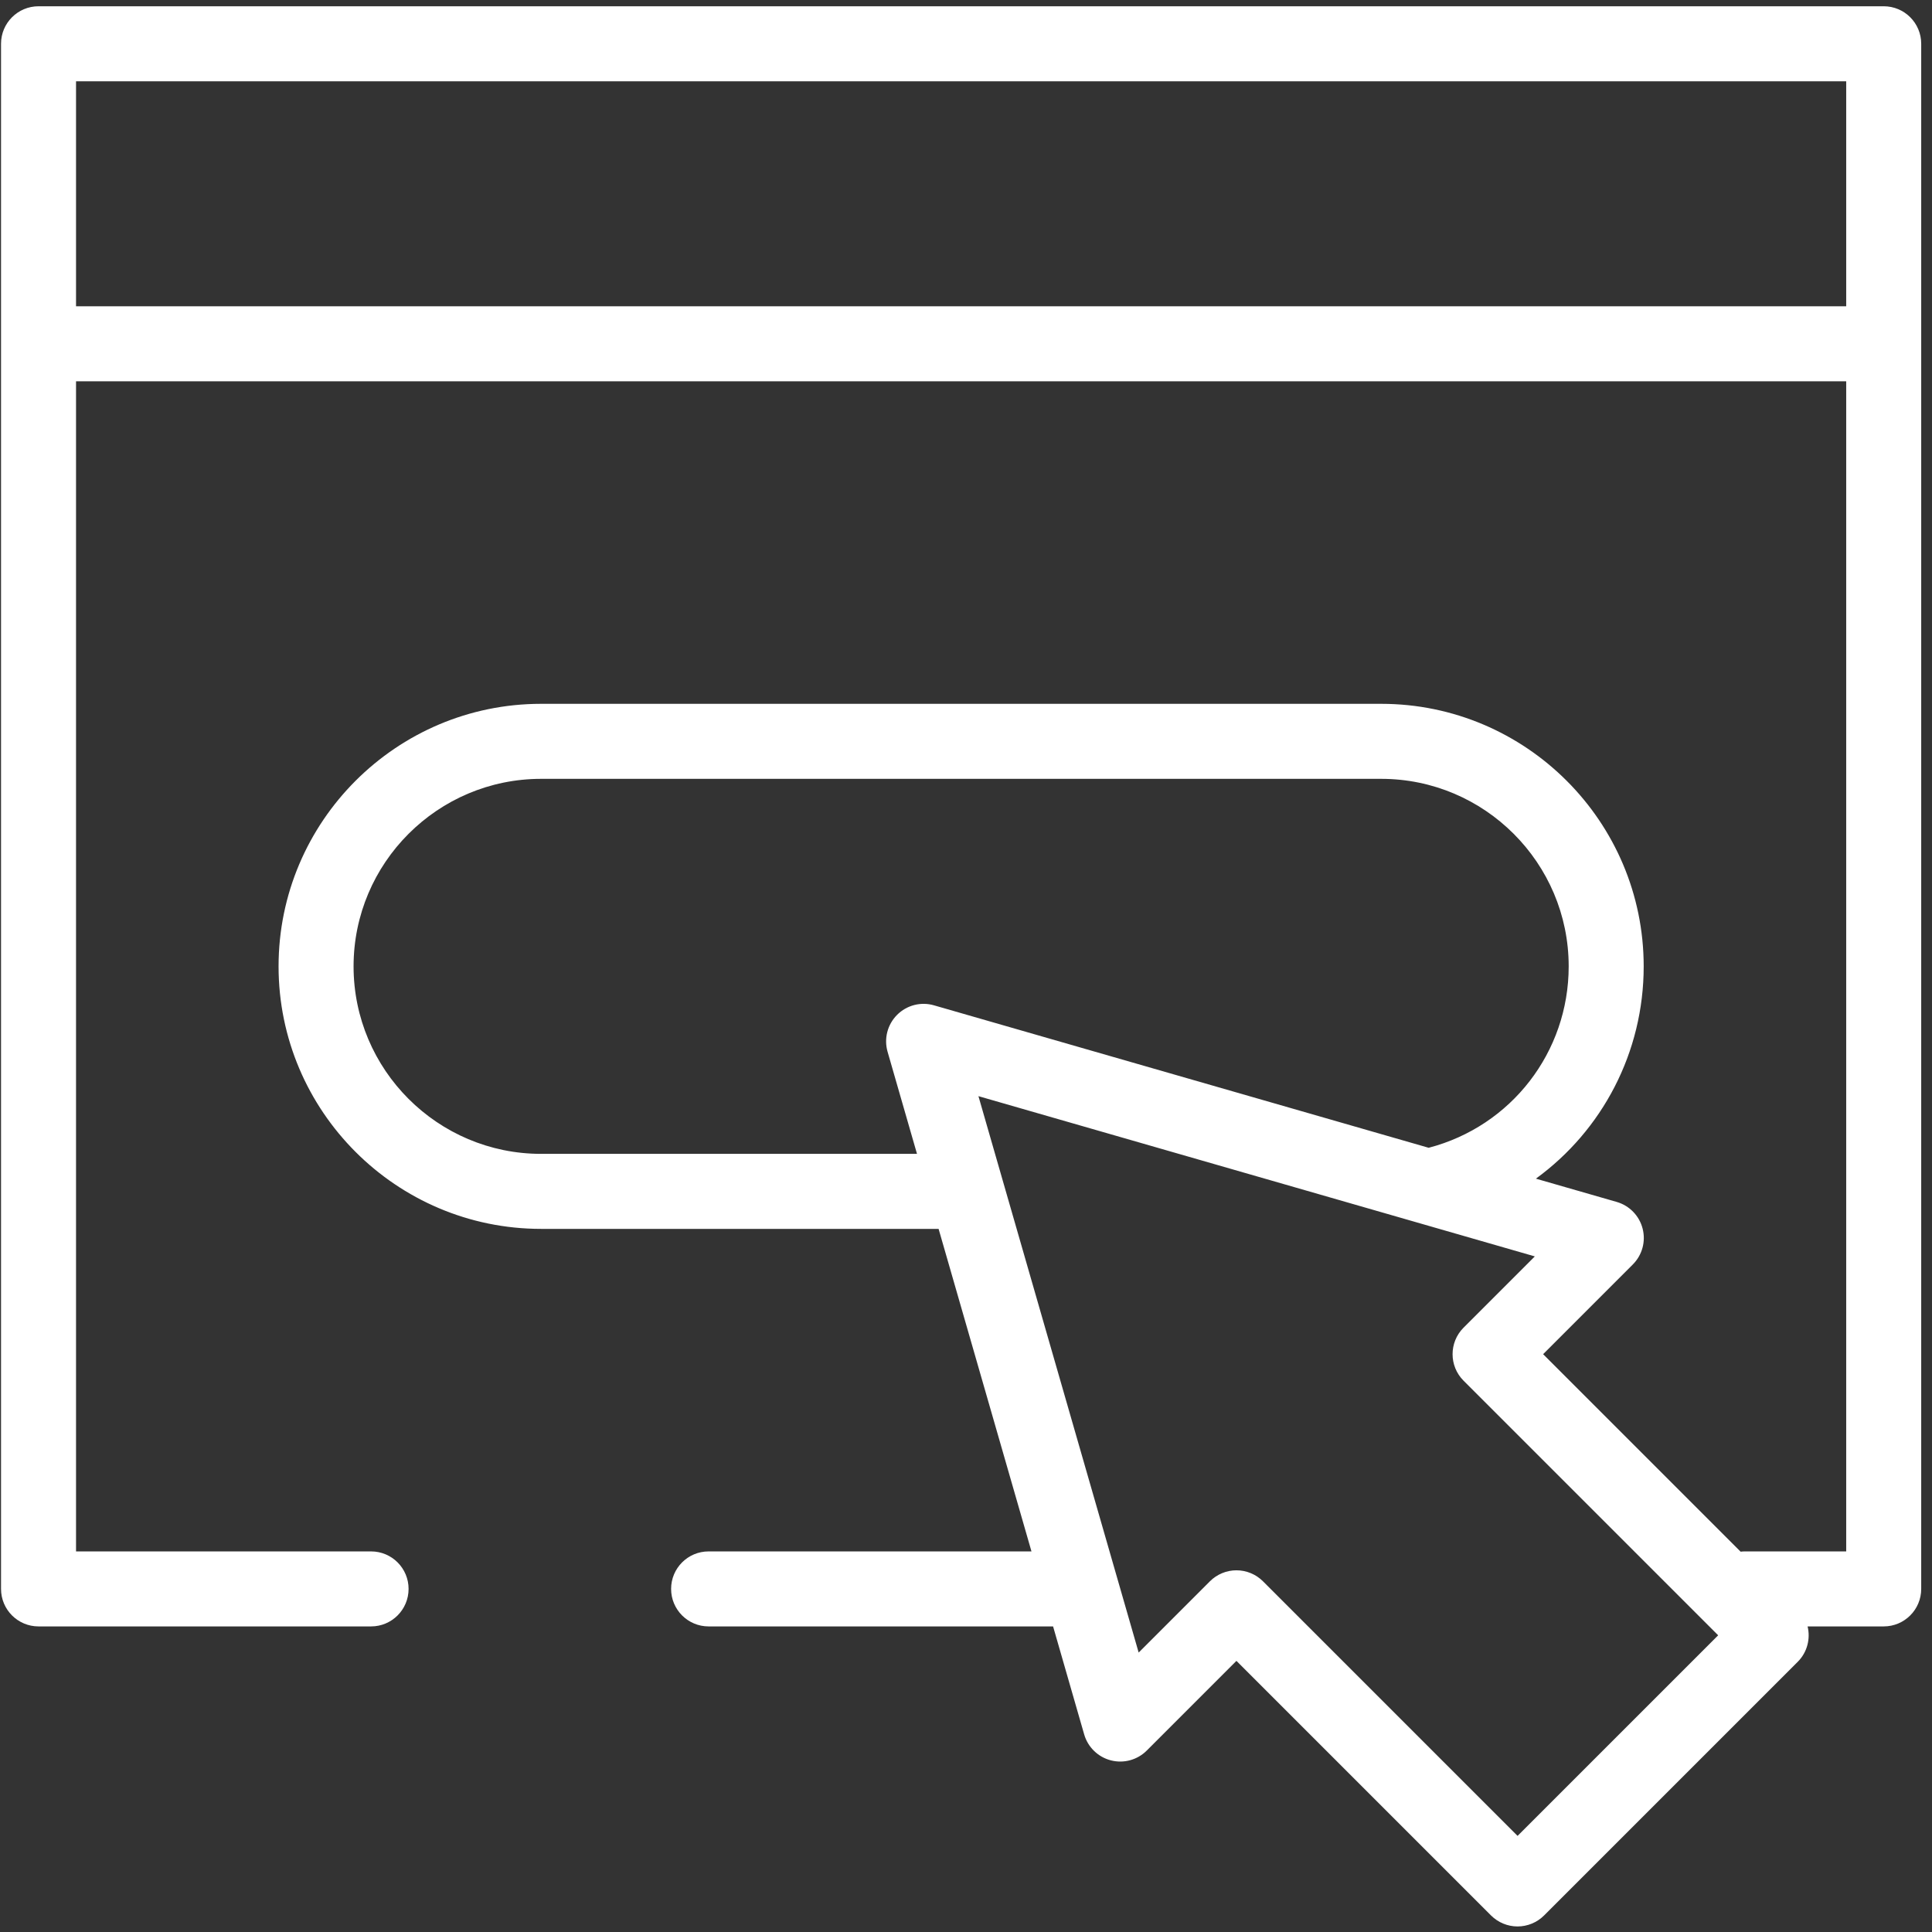<svg width="135" height="135" viewBox="0 0 135 135" fill="none" xmlns="http://www.w3.org/2000/svg">
<rect x="0" y="0" width="135" height="135" fill="#333333" stroke="none"/>
<path d="M131.626 0.438H2.693C1.245 0.438 0.072 1.611 0.072 3.058V111.026C0.072 112.474 1.245 113.647 2.693 113.647H25.929C27.377 113.647 28.55 112.474 28.55 111.026C28.55 109.579 27.377 108.406 25.929 108.406H5.313V26.643H129.005V108.406H121.93C121.827 108.406 121.727 108.413 121.627 108.424L107.827 94.624L114.094 88.356C114.751 87.7 115.011 86.747 114.779 85.849C114.548 84.951 113.858 84.242 112.966 83.985L107.321 82.36C111.952 78.992 114.854 73.551 114.854 67.525C114.854 57.41 106.625 49.18 96.51 49.18H37.809C27.694 49.18 19.465 57.41 19.465 67.525C19.465 77.639 27.694 85.869 37.809 85.869H65.585L72.075 108.406H49.514C48.067 108.406 46.894 109.579 46.894 111.026C46.894 112.474 48.067 113.647 49.514 113.647H73.585L75.758 121.194C76.015 122.085 76.724 122.775 77.622 123.006C78.52 123.239 79.474 122.978 80.129 122.323L86.397 116.054L104.187 133.844C104.679 134.335 105.345 134.612 106.04 134.612C106.735 134.612 107.403 134.335 107.894 133.844L125.617 116.121C126.287 115.451 126.516 114.506 126.307 113.647H131.626C133.073 113.647 134.246 112.474 134.246 111.026V3.058C134.246 1.611 133.073 0.438 131.626 0.438ZM37.809 80.627C30.584 80.627 24.706 74.75 24.706 67.525C24.706 60.3 30.584 54.422 37.809 54.422H96.51C103.735 54.422 109.613 60.3 109.613 67.525C109.613 73.516 105.599 78.698 99.829 80.202L65.263 70.248C64.347 69.983 63.359 70.238 62.686 70.913C62.011 71.588 61.756 72.574 62.02 73.492L64.076 80.627H37.809ZM106.041 128.284L88.251 110.494C87.76 110.003 87.093 109.726 86.398 109.726C85.703 109.726 85.036 110.003 84.544 110.494L79.565 115.474L68.369 76.595L107.247 87.792L102.268 92.771C101.244 93.795 101.244 95.454 102.268 96.478L120.058 114.268L106.041 128.284ZM5.313 21.402V5.679H129.005V21.402H5.313Z" fill="white"/>
</svg>
